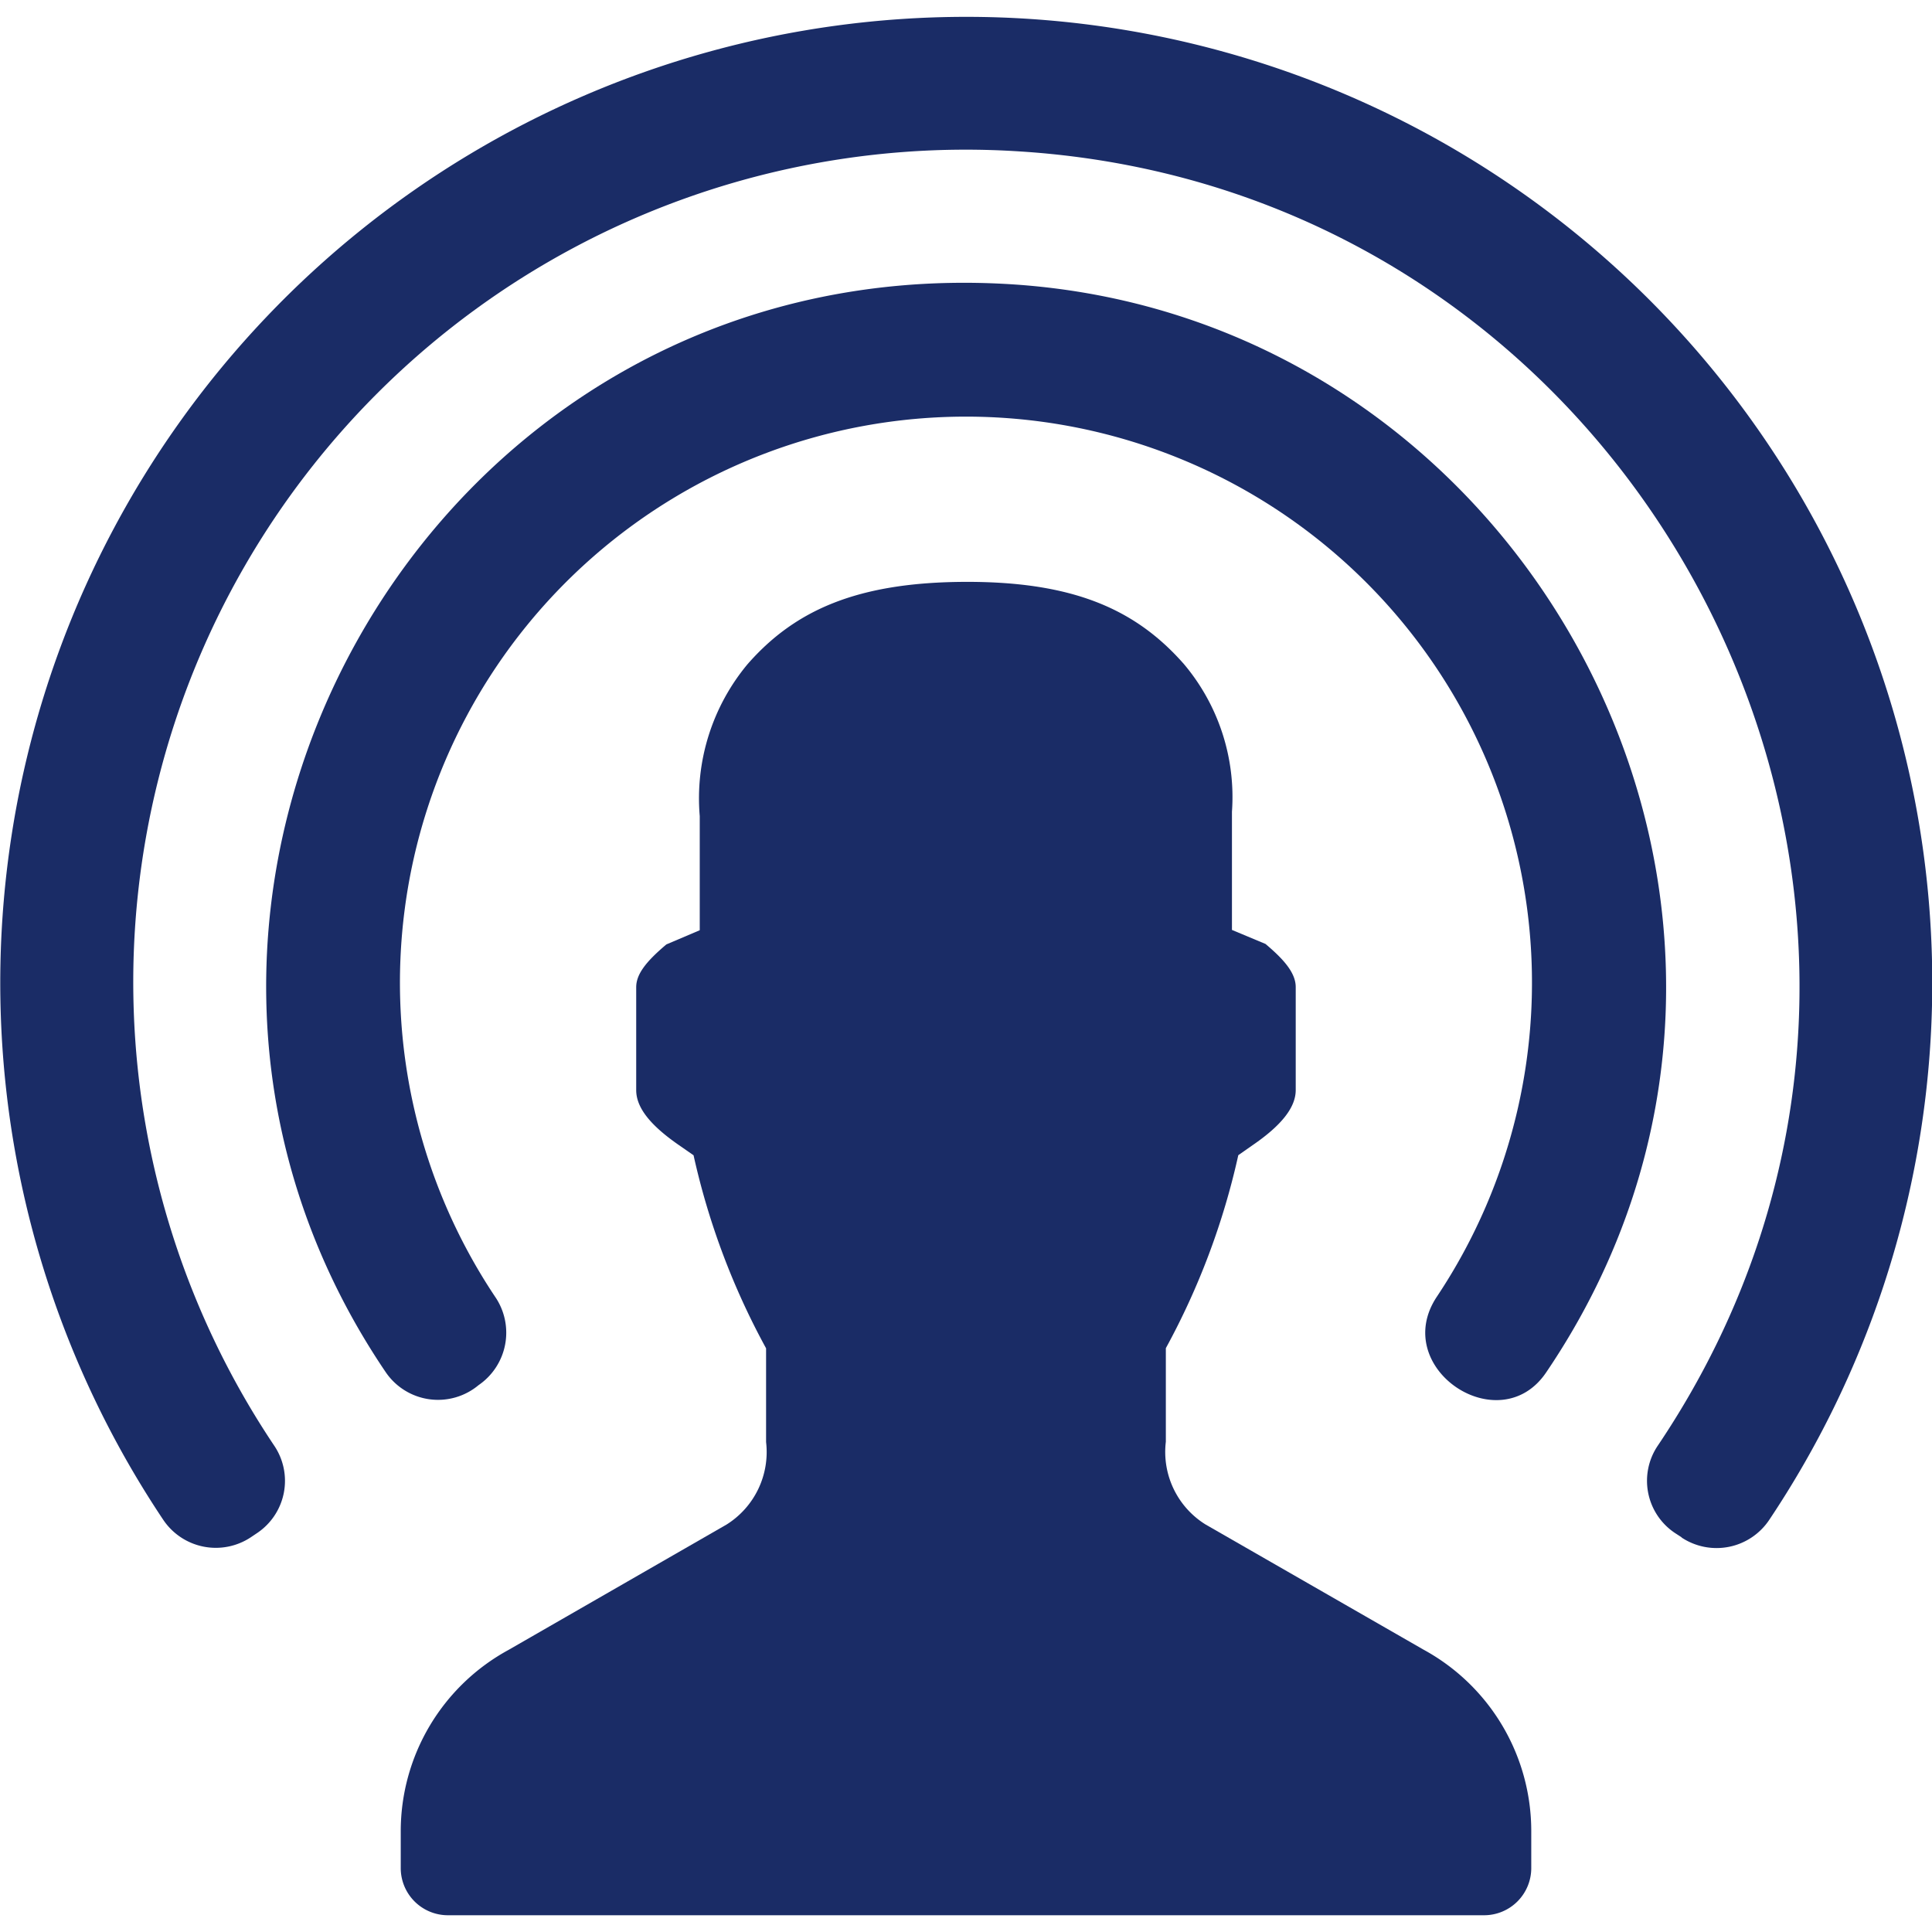<svg id="Capa_1" data-name="Capa 1" xmlns="http://www.w3.org/2000/svg" viewBox="0 0 256 256"><defs><style>.cls-1{fill:#1a2c66;}</style></defs><title>ICON APP</title><g id="_027---User-Sreaming" data-name="027---User-Sreaming"><path id="Shape" class="cls-1" d="M222.82,203.7l-.88-.57a8.31,8.31,0,0,1-2.25-11.61C267.12,121,219.35,25.46,135.2,20.07A110.31,110.31,0,0,0,36.31,191.52a8.33,8.33,0,0,1-2.23,11.61l-.85.57a8.39,8.39,0,0,1-11.58-2.29,128,128,0,1,1,212.77,0,8.39,8.39,0,0,1-11.6,2.32Z"/><path id="Shape-2" data-name="Shape" class="cls-1" d="M204.87,181.86c-6.2,9.16-20.79-.62-14.46-10.07a75,75,0,1,0-124.83,0,8.42,8.42,0,0,1-2.17,11.75,8.38,8.38,0,0,1-12.28-1.69C8.94,119.61,55.93,33.53,133,37.61,203.2,41.32,245.6,121.78,204.87,181.86Z"/><path id="Shape-3" data-name="Shape" class="cls-1" d="M53.1,247.57v-4.94a27.36,27.36,0,0,1,14.27-24L96.29,202a11.34,11.34,0,0,0,5.22-10.92V178.66a97.1,97.1,0,0,1-9.61-25.58L90,151.76c-3.84-2.65-5.7-5-5.7-7.31V130.82c0-1.66,1.17-3.3,4-5.68l4.42-1.88V108.14A27.78,27.78,0,0,1,99.06,88c6.31-7.2,14.63-10.87,28.95-10.9s22.55,3.7,28.88,10.91a27.33,27.33,0,0,1,6.35,19.55v15.66l4.45,1.86c2.08,1.77,4,3.66,4,5.71v13.65c0,2.28-1.86,4.66-5.71,7.3l-1.9,1.33a97.14,97.14,0,0,1-9.6,25.57v12.4A11.31,11.31,0,0,0,159.74,202l28.89,16.59a27.38,27.38,0,0,1,14.27,24v4.94a6.25,6.25,0,0,1-6.24,6.25H59.34a6.25,6.25,0,0,1-6.24-6.25Z"/></g></svg>